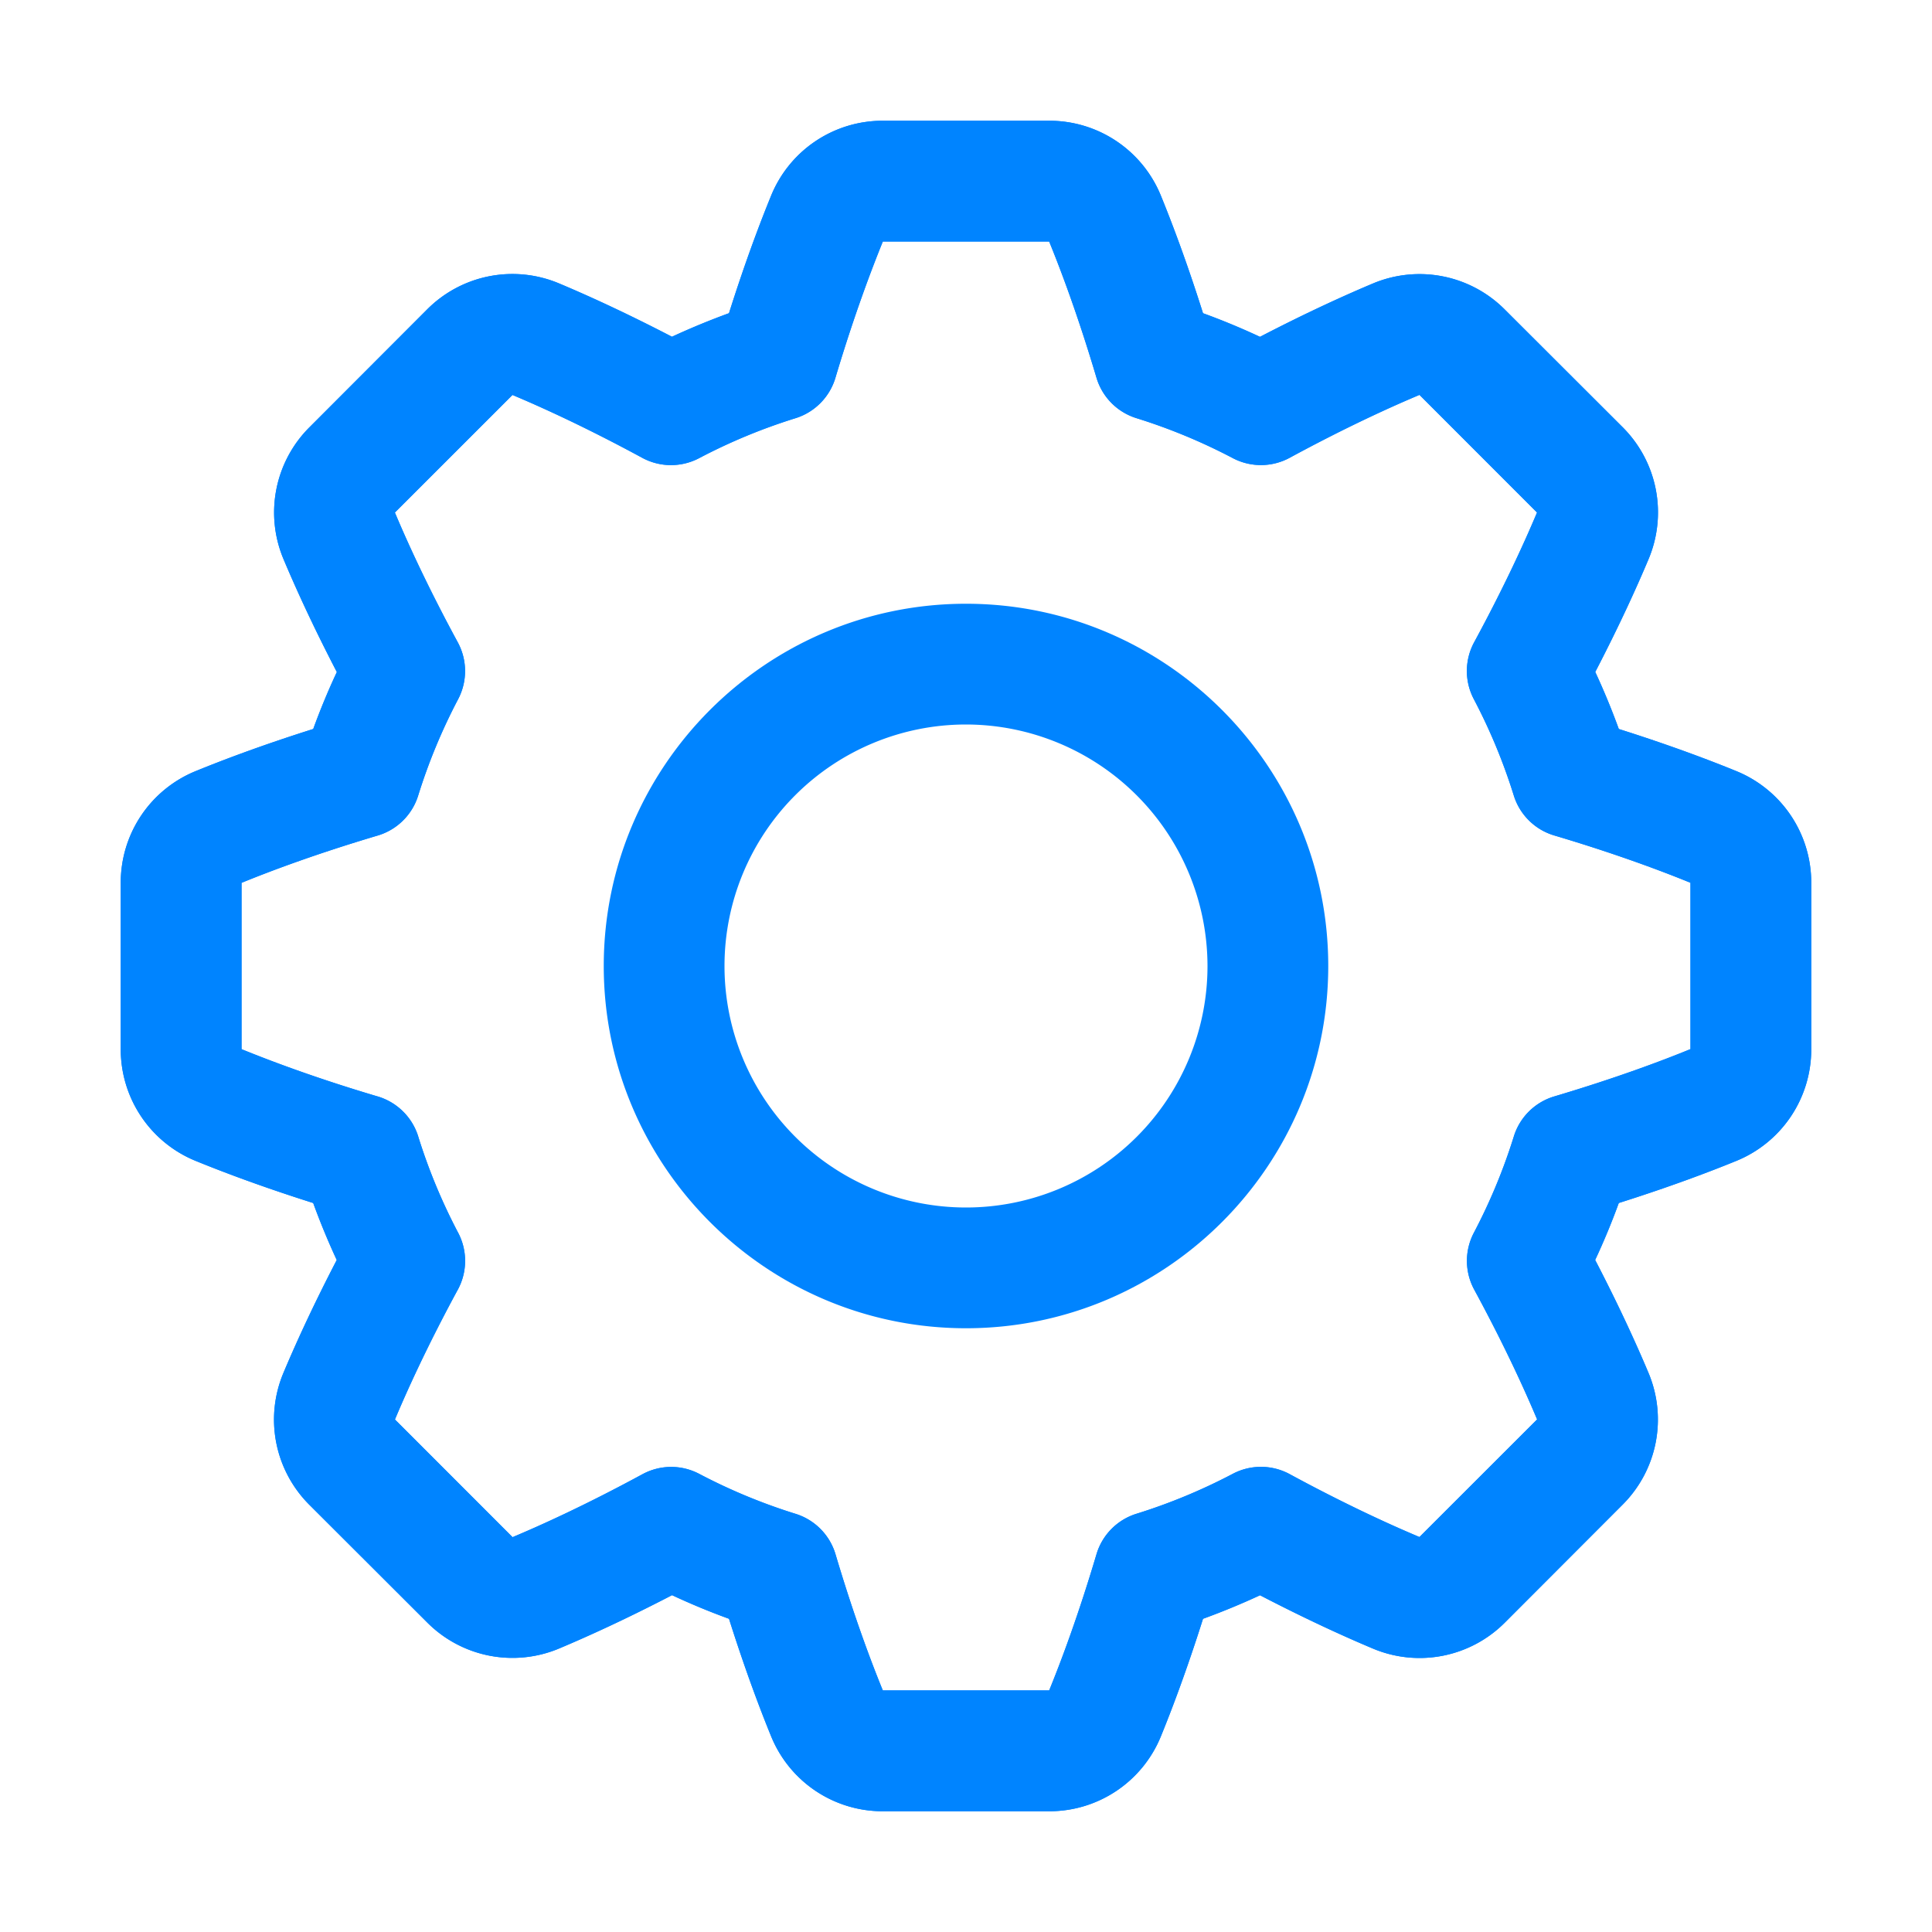 <?xml version="1.0" standalone="no"?><!DOCTYPE svg PUBLIC "-//W3C//DTD SVG 1.1//EN" "http://www.w3.org/Graphics/SVG/1.1/DTD/svg11.dtd"><svg t="1513844489402" class="icon" style="" viewBox="0 0 1024 1024" version="1.1" xmlns="http://www.w3.org/2000/svg" p-id="1893" xmlns:xlink="http://www.w3.org/1999/xlink" width="26" height="26"><defs><style type="text/css"></style></defs><path d="M556.07 960h-88.14a63.79 63.79 0 0 1-59.25-39.8c-5.57-13.63-13.61-34.73-22.29-62.21q-15.35-5.58-30.2-12.52C330.62 858.76 310 868 296.43 873.7a63.81 63.81 0 0 1-70-13.75L164 797.61a63.79 63.79 0 0 1-13.75-70c5.7-13.58 14.94-34.21 28.23-59.78Q171.6 653 166 637.62c-27.47-8.68-48.58-16.72-62.21-22.29A63.79 63.79 0 0 1 64 556.08v-88.16a63.79 63.79 0 0 1 39.8-59.25c13.63-5.57 34.74-13.62 62.22-22.29q5.58-15.36 12.51-30.19C165.24 330.62 156 310 150.3 296.43a63.79 63.79 0 0 1 13.75-70L226.39 164a63.79 63.79 0 0 1 70-13.75c13.58 5.7 34.19 14.94 59.76 28.23Q371 171.61 386.38 166c8.68-27.48 16.72-48.59 22.3-62.22A63.79 63.79 0 0 1 467.93 64h88.15a63.79 63.79 0 0 1 59.25 39.8c5.57 13.63 13.62 34.74 22.29 62.21q15.35 5.58 30.2 12.52C693.38 165.24 714 156 727.57 150.3a63.79 63.79 0 0 1 70 13.75L860 226.39a63.79 63.79 0 0 1 13.75 70c-5.7 13.58-14.94 34.19-28.23 59.76Q852.4 371 858 386.38c27.47 8.68 48.58 16.72 62.21 22.29A63.79 63.79 0 0 1 960 467.93v88.15a63.79 63.79 0 0 1-39.8 59.25c-13.63 5.57-34.73 13.61-62.21 22.29q-5.58 15.35-12.52 30.2C858.76 693.38 868 714 873.7 727.57a63.79 63.79 0 0 1-13.75 70L797.61 860a63.79 63.79 0 0 1-70 13.75c-13.58-5.7-34.19-14.94-59.76-28.23Q653 852.4 637.62 858c-8.68 27.47-16.72 48.58-22.29 62.21A63.79 63.79 0 0 1 556.07 960zM355.69 777.5a32 32 0 0 1 14.91 3.68 302.81 302.81 0 0 0 51.07 21.18 32 32 0 0 1 21.18 21.45c9.75 32.81 19 57.35 25.07 72.16h88.16c6.07-14.84 15.34-39.39 25.08-72.19a32 32 0 0 1 21.18-21.45 302.81 302.81 0 0 0 51.07-21.18 32 32 0 0 1 30.16 0.18c30.1 16.32 54 27.12 68.77 33.32l62.36-62.32c-6.21-14.79-17-38.7-33.33-68.8a32 32 0 0 1-0.18-30.16 302.83 302.83 0 0 0 21.18-51.07 32 32 0 0 1 21.45-21.18c32.81-9.75 57.35-19 72.16-25.07v-88.16c-14.84-6.07-39.38-15.34-72.19-25.08a32 32 0 0 1-21.45-21.18 302.83 302.83 0 0 0-21.18-51.07 32 32 0 0 1 0.18-30.16c16.32-30.1 27.12-54 33.31-68.77l-62.29-62.33c-14.79 6.2-38.7 17-68.8 33.33a32 32 0 0 1-30.16 0.18 302.81 302.81 0 0 0-51.07-21.18 32 32 0 0 1-21.18-21.45c-9.74-32.8-19-57.35-25.07-72.16h-88.16c-6 14.78-15.26 39.19-25 71.79a32 32 0 0 1-21.3 21.85 302.81 302.81 0 0 0-51.07 21.17 32 32 0 0 1-30.16-0.18c-30.1-16.32-54-27.12-68.77-33.31l-62.32 62.3c6.2 14.79 17 38.7 33.33 68.8a32 32 0 0 1 0.18 30.16 302.81 302.81 0 0 0-21.17 51.07 32 32 0 0 1-21.45 21.18c-32.81 9.74-57.35 19-72.17 25.07v88.16c14.74 6 39 15.21 71.5 24.87a32.07 32.07 0 0 1 22.39 22.2 303.54 303.54 0 0 0 20.59 49.62 32 32 0 0 1-0.3 31.59c-16.07 29.71-26.73 53.33-32.87 68l62.33 62.37c14.79-6.2 38.7-17 68.8-33.33a32 32 0 0 1 15.23-3.9z" p-id="1894" fill="#0084ff"></path><path d="M556.07 960h-88.14a63.79 63.79 0 0 1-59.25-39.8c-5.57-13.63-13.61-34.73-22.29-62.21q-15.35-5.58-30.2-12.52C330.62 858.76 310 868 296.43 873.7a63.81 63.81 0 0 1-70-13.75L164 797.61a63.79 63.79 0 0 1-13.75-70c5.7-13.58 14.94-34.21 28.23-59.78Q171.6 653 166 637.62c-27.47-8.68-48.58-16.72-62.21-22.29A63.79 63.79 0 0 1 64 556.08v-88.16a63.79 63.79 0 0 1 39.8-59.25c13.63-5.57 34.74-13.62 62.22-22.29q5.58-15.36 12.51-30.19C165.24 330.62 156 310 150.3 296.43a63.79 63.79 0 0 1 13.75-70L226.39 164a63.79 63.79 0 0 1 70-13.75c13.58 5.7 34.19 14.94 59.76 28.23Q371 171.61 386.38 166c8.68-27.48 16.72-48.59 22.3-62.22A63.79 63.79 0 0 1 467.93 64h88.15a63.79 63.79 0 0 1 59.25 39.8c5.57 13.63 13.62 34.74 22.29 62.21q15.35 5.58 30.2 12.52C693.38 165.24 714 156 727.57 150.3a63.79 63.79 0 0 1 70 13.75L860 226.39a63.79 63.79 0 0 1 13.75 70c-5.7 13.58-14.94 34.19-28.23 59.76Q852.4 371 858 386.38c27.47 8.68 48.58 16.72 62.21 22.29A63.79 63.79 0 0 1 960 467.93v88.15a63.79 63.79 0 0 1-39.8 59.25c-13.63 5.57-34.73 13.61-62.21 22.29q-5.58 15.35-12.52 30.2C858.76 693.38 868 714 873.7 727.57a63.79 63.79 0 0 1-13.75 70L797.61 860a63.79 63.79 0 0 1-70 13.75c-13.58-5.7-34.19-14.94-59.76-28.23Q653 852.4 637.62 858c-8.68 27.47-16.72 48.58-22.29 62.21A63.79 63.79 0 0 1 556.07 960zM355.69 777.5a32 32 0 0 1 14.91 3.68 302.81 302.81 0 0 0 51.07 21.18 32 32 0 0 1 21.18 21.45c9.75 32.81 19 57.35 25.07 72.16h88.16c6.07-14.84 15.34-39.39 25.08-72.19a32 32 0 0 1 21.18-21.45 302.81 302.81 0 0 0 51.07-21.18 32 32 0 0 1 30.16 0.18c30.1 16.32 54 27.12 68.77 33.32l62.36-62.32c-6.21-14.79-17-38.7-33.33-68.8a32 32 0 0 1-0.18-30.16 302.83 302.83 0 0 0 21.18-51.07 32 32 0 0 1 21.45-21.18c32.81-9.75 57.35-19 72.16-25.07v-88.16c-14.84-6.07-39.38-15.34-72.19-25.08a32 32 0 0 1-21.45-21.18 302.83 302.83 0 0 0-21.18-51.07 32 32 0 0 1 0.18-30.16c16.32-30.1 27.12-54 33.31-68.77l-62.29-62.33c-14.79 6.2-38.7 17-68.8 33.33a32 32 0 0 1-30.16 0.18 302.81 302.81 0 0 0-51.07-21.18 32 32 0 0 1-21.18-21.45c-9.74-32.8-19-57.35-25.07-72.16h-88.16c-6 14.78-15.26 39.19-25 71.79a32 32 0 0 1-21.3 21.85 302.81 302.81 0 0 0-51.07 21.17 32 32 0 0 1-30.16-0.18c-30.1-16.32-54-27.12-68.77-33.31l-62.32 62.3c6.2 14.79 17 38.7 33.33 68.8a32 32 0 0 1 0.18 30.16 302.81 302.81 0 0 0-21.17 51.07 32 32 0 0 1-21.45 21.18c-32.81 9.74-57.35 19-72.17 25.07v88.16c14.74 6 39 15.21 71.5 24.87a32.07 32.07 0 0 1 22.39 22.2 303.54 303.54 0 0 0 20.59 49.62 32 32 0 0 1-0.3 31.59c-16.07 29.71-26.73 53.33-32.87 68l62.33 62.37c14.79-6.2 38.7-17 68.8-33.33a32 32 0 0 1 15.23-3.9z" p-id="1895" fill="#0084ff"></path><path d="M512 704c-105.87 0-192-86.13-192-192s86.13-192 192-192 192 86.13 192 192-86.13 192-192 192z m0-320a128 128 0 1 0 128 128 128.15 128.15 0 0 0-128-128z" p-id="1896" fill="#0084ff"></path></svg>